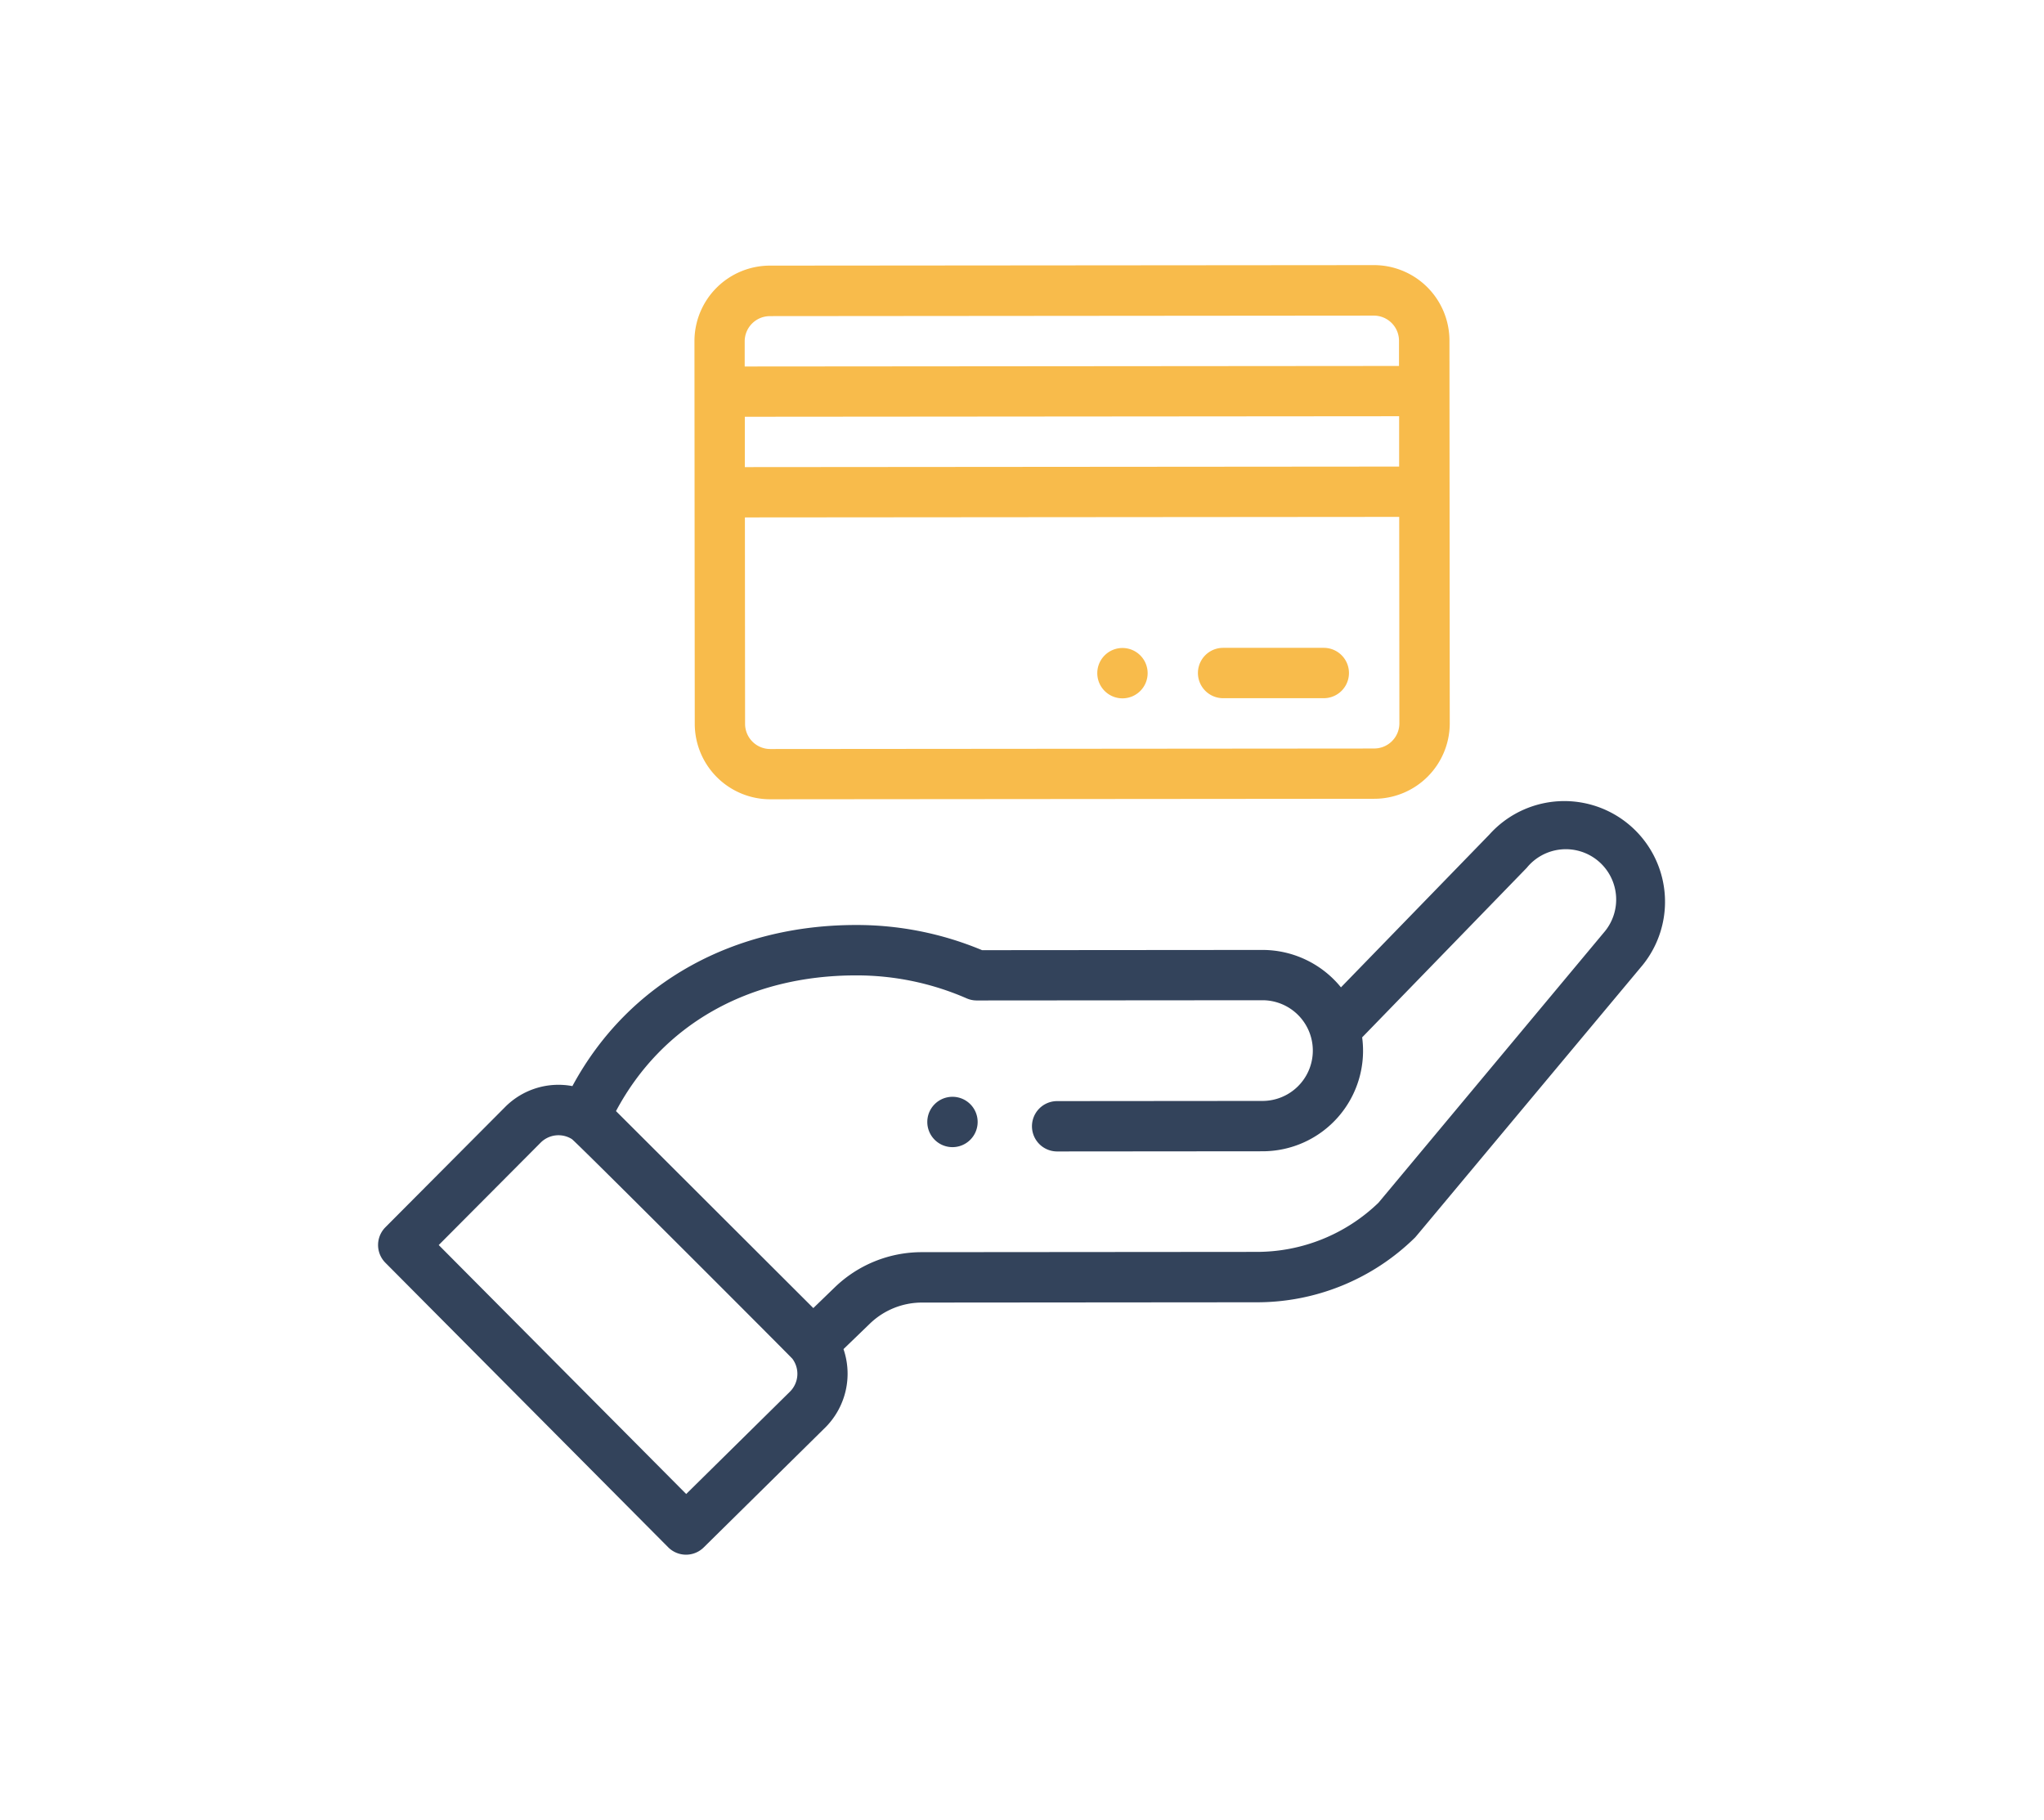 <svg id="Layer_1" data-name="Layer 1" xmlns="http://www.w3.org/2000/svg" xmlns:xlink="http://www.w3.org/1999/xlink" viewBox="0 0 812 723"><defs><style>.cls-1{fill:none;}.cls-2{clip-path:url(#clip-path);}.cls-3{fill:#f8bb4b;}.cls-4{fill:#001533;opacity:0.8;}</style><clipPath id="clip-path"><rect class="cls-1" x="150.08" y="105.5" width="511.84" height="512"/></clipPath></defs><title>pay easy</title><g class="cls-2"><path class="cls-3" d="M445.91,257.42a10,10,0,1,0,10,10,10,10,0,0,0-10-10"/><path class="cls-4" d="M385.45,452.78a10,10,0,1,0-14.14,0,10,10,0,0,0,14.14,0"/><path class="cls-4" d="M265.44,614.66a10,10,0,0,0,14.11.07L328,566.94a30.21,30.21,0,0,0,7.09-31l10.42-10.06a29.81,29.81,0,0,1,20.81-8.43l132.9-.11a89.51,89.51,0,0,0,62.74-25.55c.69-.68-5.27,6.36,90.58-108.39a40,40,0,0,0-60.89-51.85l-58.94,60.68a40.18,40.18,0,0,0-31.09-14.86l-111.48.09a129,129,0,0,0-50.07-10c-48.12,0-90.15,22.29-112.68,64a29.86,29.86,0,0,0-26.73,8.31L153.1,487.54a10,10,0,0,0,0,14.1ZM340,387.48a109.14,109.14,0,0,1,44,9.12,10,10,0,0,0,4,.84l113.53-.09a20,20,0,1,1,0,40l-81.57.07a10,10,0,0,0,0,20l81.57-.07a39.93,39.93,0,0,0,39.6-45.25c57-58.71,65.06-67,65.4-67.37a20,20,0,1,1,30.55,25.81L547.62,477.79a69.61,69.61,0,0,1-48.44,19.53l-132.9.11a49.7,49.7,0,0,0-34.69,14l-8.49,8.21-78.39-78.25C263,407.07,297.32,387.51,340,387.48M214.78,453.92a10,10,0,0,1,12.38-1.42c1.53.93,87.11,86.58,87.63,87.28a10,10,0,0,1-.91,13L272.6,593.5l-98.31-98.9Z"/><path class="cls-3" d="M306,317.52l239.93-.2a30,30,0,0,0,30-30l-.12-152a30,30,0,0,0-30-30l-239.93.2a30,30,0,0,0-30,30l.12,152a30,30,0,0,0,30,30M555.82,185.35l-259.93.21,0-20,259.93-.21Zm-9.9,112-239.93.2a10,10,0,0,1-10-10l-.07-82,259.93-.21.07,82a10,10,0,0,1-10,10M305.84,125.58l239.93-.2a10,10,0,0,1,10,10v10l-259.93.21v-10a10,10,0,0,1,10-10"/><path class="cls-3" d="M525.89,257.36l-40,0a10,10,0,0,0,0,20l40,0a10,10,0,1,0,0-20"/></g></svg>